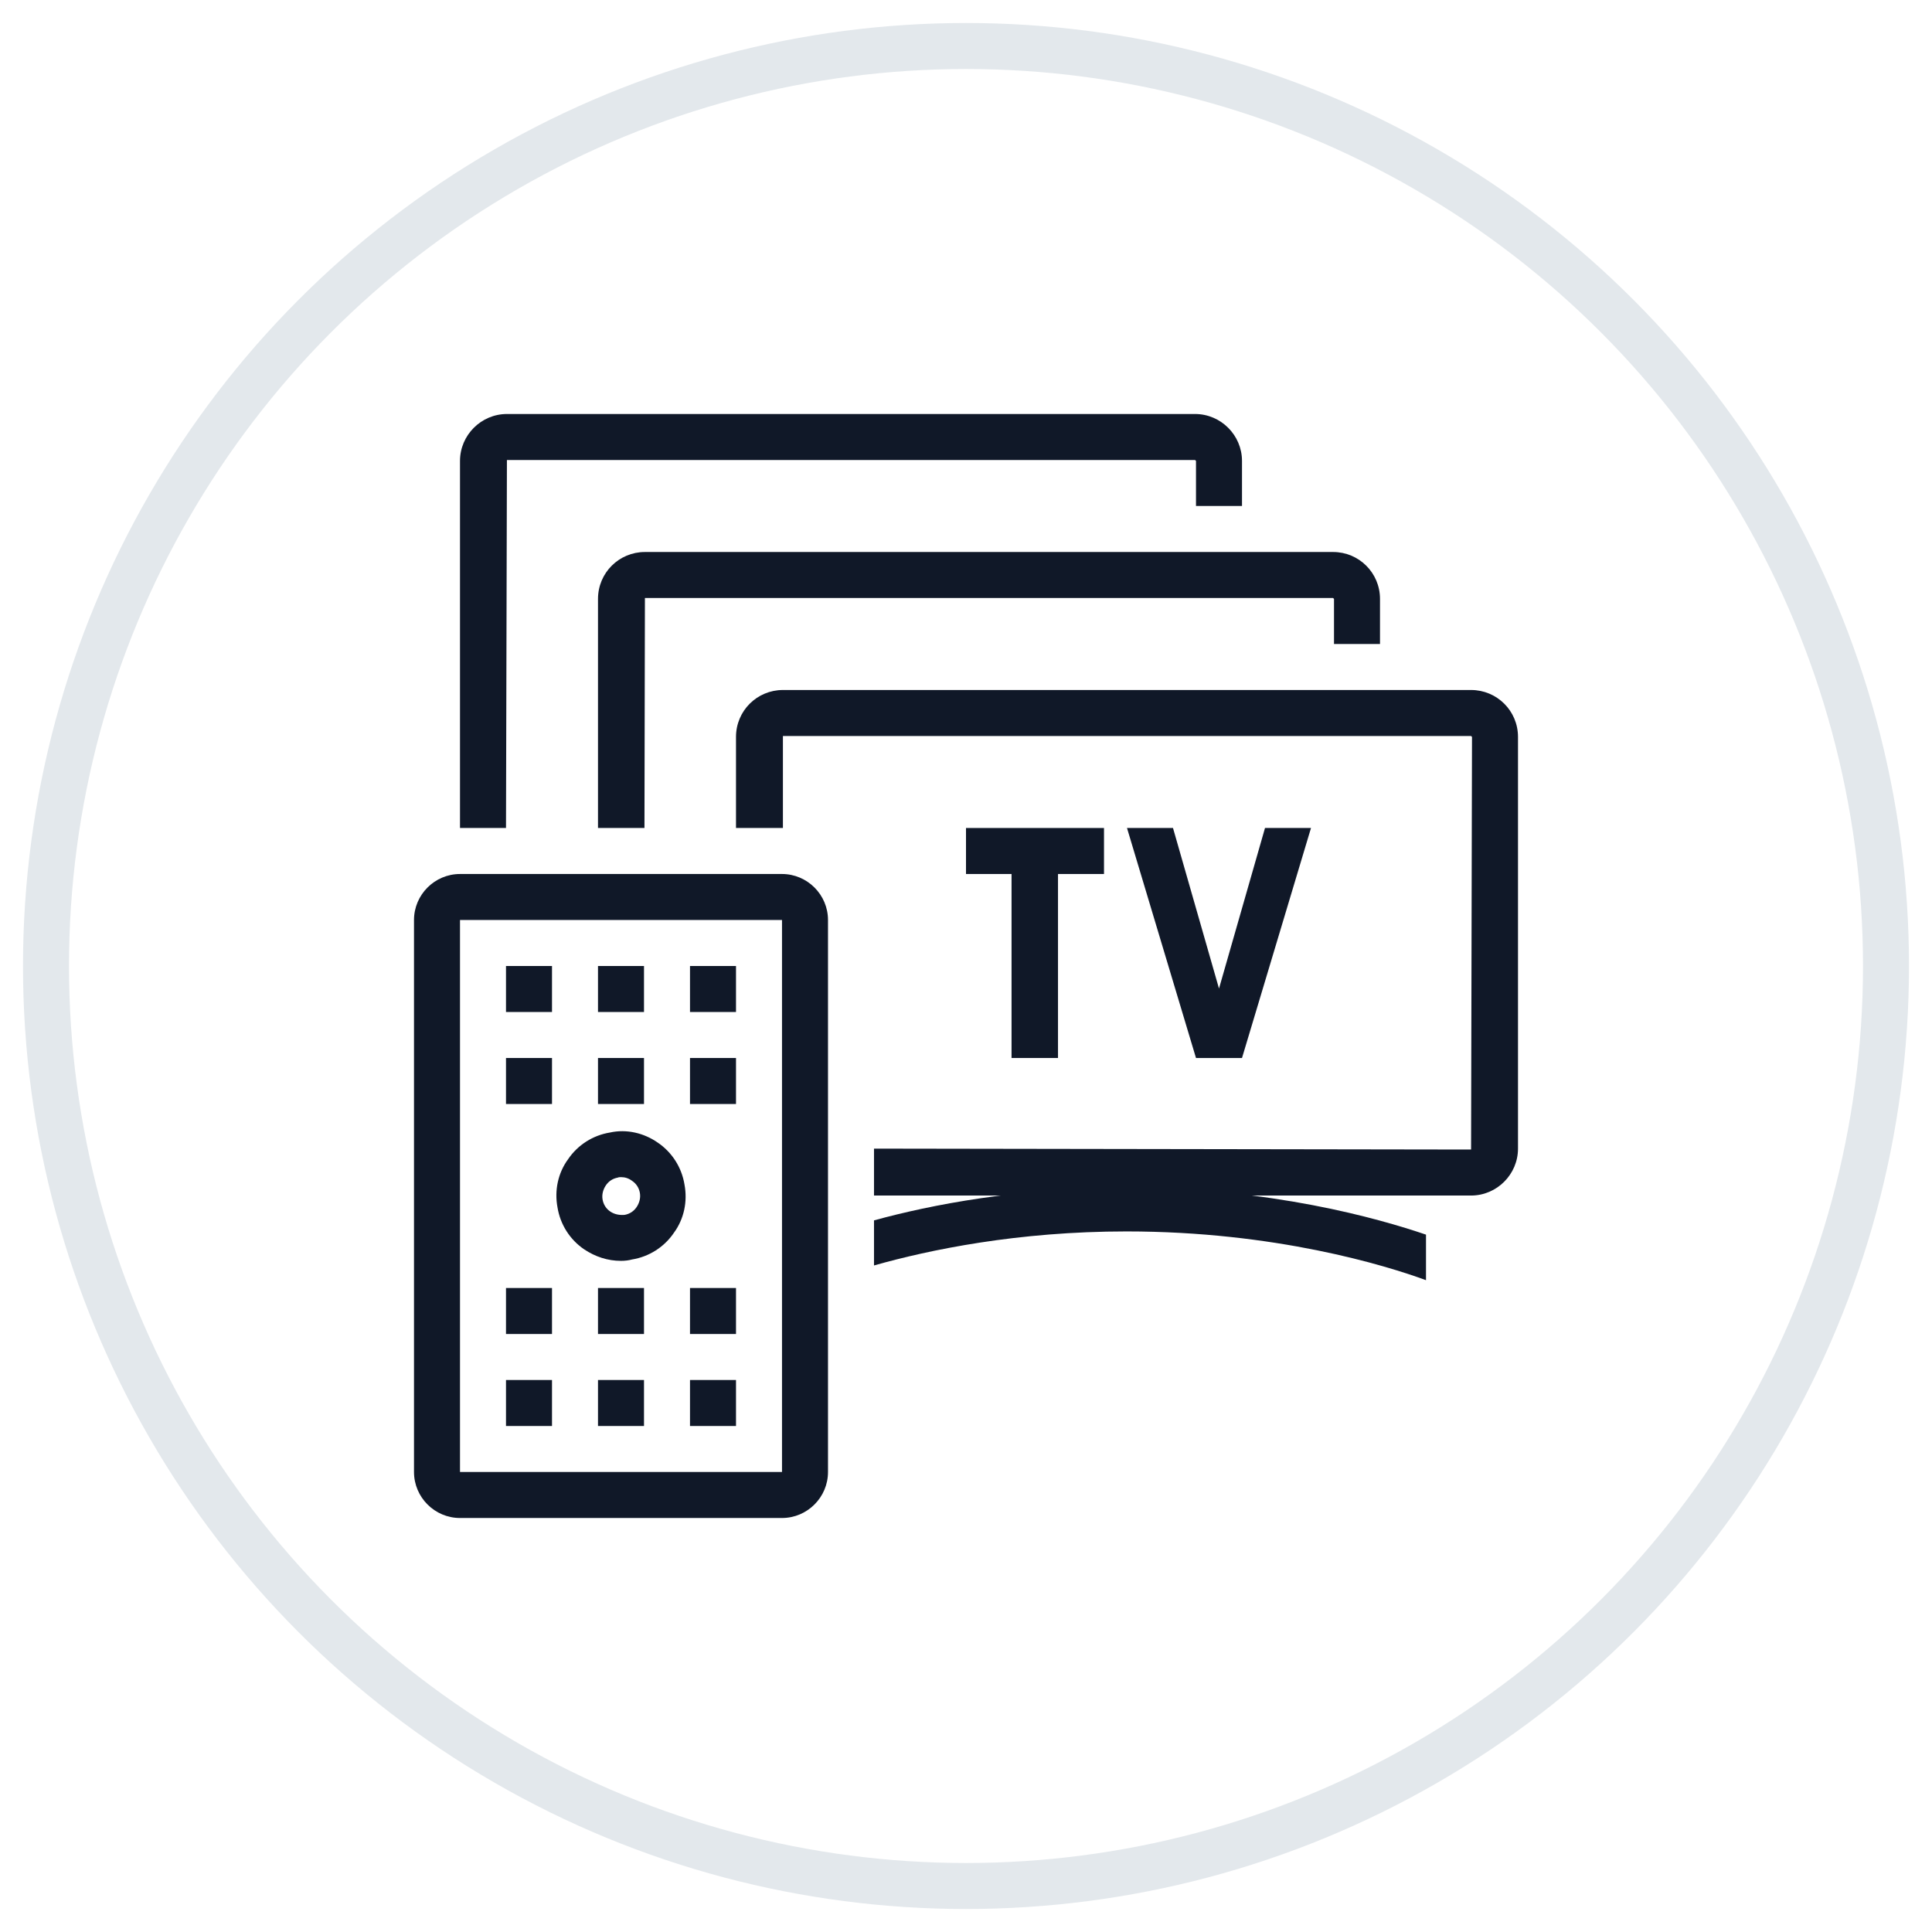 <?xml version="1.0" encoding="UTF-8"?>
<svg width="42px" height="42px" viewBox="0 0 42 42" version="1.1" xmlns="http://www.w3.org/2000/svg" xmlns:xlink="http://www.w3.org/1999/xlink">
    <!-- Generator: Sketch 57.1 (83088) - https://sketch.com -->
    <title>159-G40px</title>
    <desc>Created with Sketch.</desc>
    <g id="NEW_icons" stroke="none" stroke-width="1" fill="none" fill-rule="evenodd">
        <g id="icons_UD_new-Copy" transform="translate(-1526, -20347)">
            <g id="159-G40px" transform="translate(1527, 20348)">
                <circle id="Oval-Copy-1040" stroke="#E3E8EC" cx="20" cy="20" r="20"></circle>
                <g id="159-B32px-Copy" transform="translate(4, 4)">
                    <polygon id="Path" fill="#101828" fill-rule="nonzero" points="16 13 16 14 16.99 14 16.99 18 18 18 18 14 19 14 19 13"></polygon>
                    <polygon id="Path" fill="#101828" fill-rule="nonzero" points="19.5 13 21 18 22 18 23.5 13 22.5 13 21.5 16.49 20.5 13"></polygon>
                    <path d="M19.49,20.82 C17.14,20.82 15.24,21.19 14,21.53 L14,22.51 C15.2,22.17 17.12,21.77 19.49,21.77 C22.72,21.77 25.13,22.51 26,22.83 L26,21.84 C24.97,21.49 22.63,20.82 19.49,20.82 Z" id="Path" fill="#101828" fill-rule="nonzero"></path>
                    <path d="M26.98,10 L12.02,10 C11.46,10 11,10.45 11,11.02 L11,13 L12.02,13 L12.02,11 L26.98,11 L27,11.02 L26.98,19.99 L14,19.97 L14,20.99 L26.98,20.99 C27.54,20.99 28,20.53 28,19.97 L28,11.02 C28,10.45 27.54,10 26.98,10 Z" id="Path" fill="#101828" fill-rule="nonzero"></path>
                    <path d="M23.98,7 L9.02,7 C8.46,7 8,7.45 8,8.02 L8,13 L9.01,13 L9.02,8 L23.98,8 L24,8.02 L24,9 L25,9 L25,8.02 C25,7.45 24.54,7 23.98,7 Z" id="Path" fill="#101828" fill-rule="nonzero"></path>
                    <path d="M20.98,4 L6.02,4 C5.46,4 5,4.46 5,5.02 L5,13 L6,13 L6.02,5 L20.98,5 L21,5.02 L21,6 L22,6 L22,5.02 C22,4.46 21.54,4 20.98,4 Z" id="Path" fill="#101828" fill-rule="nonzero"></path>
                    <path d="M12,15 L12,27 L5,27 L5,15 L12,15 L12,15 Z M12,14 L5,14 C4.45,14 4,14.45 4,15 L4,27 C4,27.55 4.45,28 5,28 L12,28 C12.55,28 13,27.55 13,27 L13,15 C13,14.45 12.55,14 12,14 L12,14 Z" id="Shape" fill="#101828" fill-rule="nonzero"></path>
                    <polygon id="Path" fill="#101828" fill-rule="nonzero" points="11 25 10 25 10 26 11 26"></polygon>
                    <polygon id="Path" fill="#101828" fill-rule="nonzero" points="11 23 10 23 10 24 11 24"></polygon>
                    <polygon id="Path" fill="#101828" fill-rule="nonzero" points="11 16 10 16 10 17 11 17"></polygon>
                    <polygon id="Path" fill="#101828" fill-rule="nonzero" points="9 16 8 16 8 17 9 17"></polygon>
                    <polygon id="Path" fill="#101828" fill-rule="nonzero" points="7 16 6 16 6 17 7 17"></polygon>
                    <polygon id="Path" fill="#101828" fill-rule="nonzero" points="11 18 10 18 10 19 11 19"></polygon>
                    <polygon id="Path" fill="#101828" fill-rule="nonzero" points="9 25 8 25 8 26 9 26"></polygon>
                    <polygon id="Path" fill="#101828" fill-rule="nonzero" points="9 23 8 23 8 24 9 24"></polygon>
                    <polygon id="Path" fill="#101828" fill-rule="nonzero" points="9 18 8 18 8 19 9 19"></polygon>
                    <polygon id="Path" fill="#101828" fill-rule="nonzero" points="7 25 6 25 6 26 7 26"></polygon>
                    <polygon id="Path" fill="#101828" fill-rule="nonzero" points="7 23 6 23 6 24 7 24"></polygon>
                    <polygon id="Path" fill="#101828" fill-rule="nonzero" points="7 18 6 18 6 19 7 19"></polygon>
                    <path d="M8.5,22.41 C8.21,22.41 7.94,22.32 7.7,22.16 C7.39,21.95 7.18,21.62 7.12,21.25 C7.05,20.88 7.13,20.5 7.35,20.2 C7.56,19.89 7.89,19.68 8.26,19.62 C8.62,19.54 9,19.63 9.3,19.84 C9.61,20.05 9.82,20.38 9.88,20.75 C9.95,21.12 9.87,21.5 9.65,21.8 C9.44,22.11 9.11,22.32 8.74,22.38 C8.67,22.4 8.58,22.41 8.5,22.41 Z M8.5,20.59 C8.48,20.59 8.45,20.59 8.43,20.6 C8.32,20.62 8.23,20.68 8.17,20.77 C8.11,20.86 8.08,20.97 8.1,21.08 C8.12,21.19 8.18,21.28 8.27,21.34 C8.36,21.4 8.47,21.42 8.58,21.41 C8.69,21.39 8.78,21.33 8.84,21.24 L8.84,21.24 C8.9,21.15 8.93,21.04 8.91,20.93 C8.89,20.82 8.83,20.73 8.74,20.67 C8.66,20.61 8.58,20.59 8.5,20.59 Z" id="Shape" fill="#101828" fill-rule="nonzero"></path>
                    <rect id="Rectangle" x="0" y="0" width="32" height="32"></rect>
                </g>
            </g>
        </g>
    </g>
</svg>